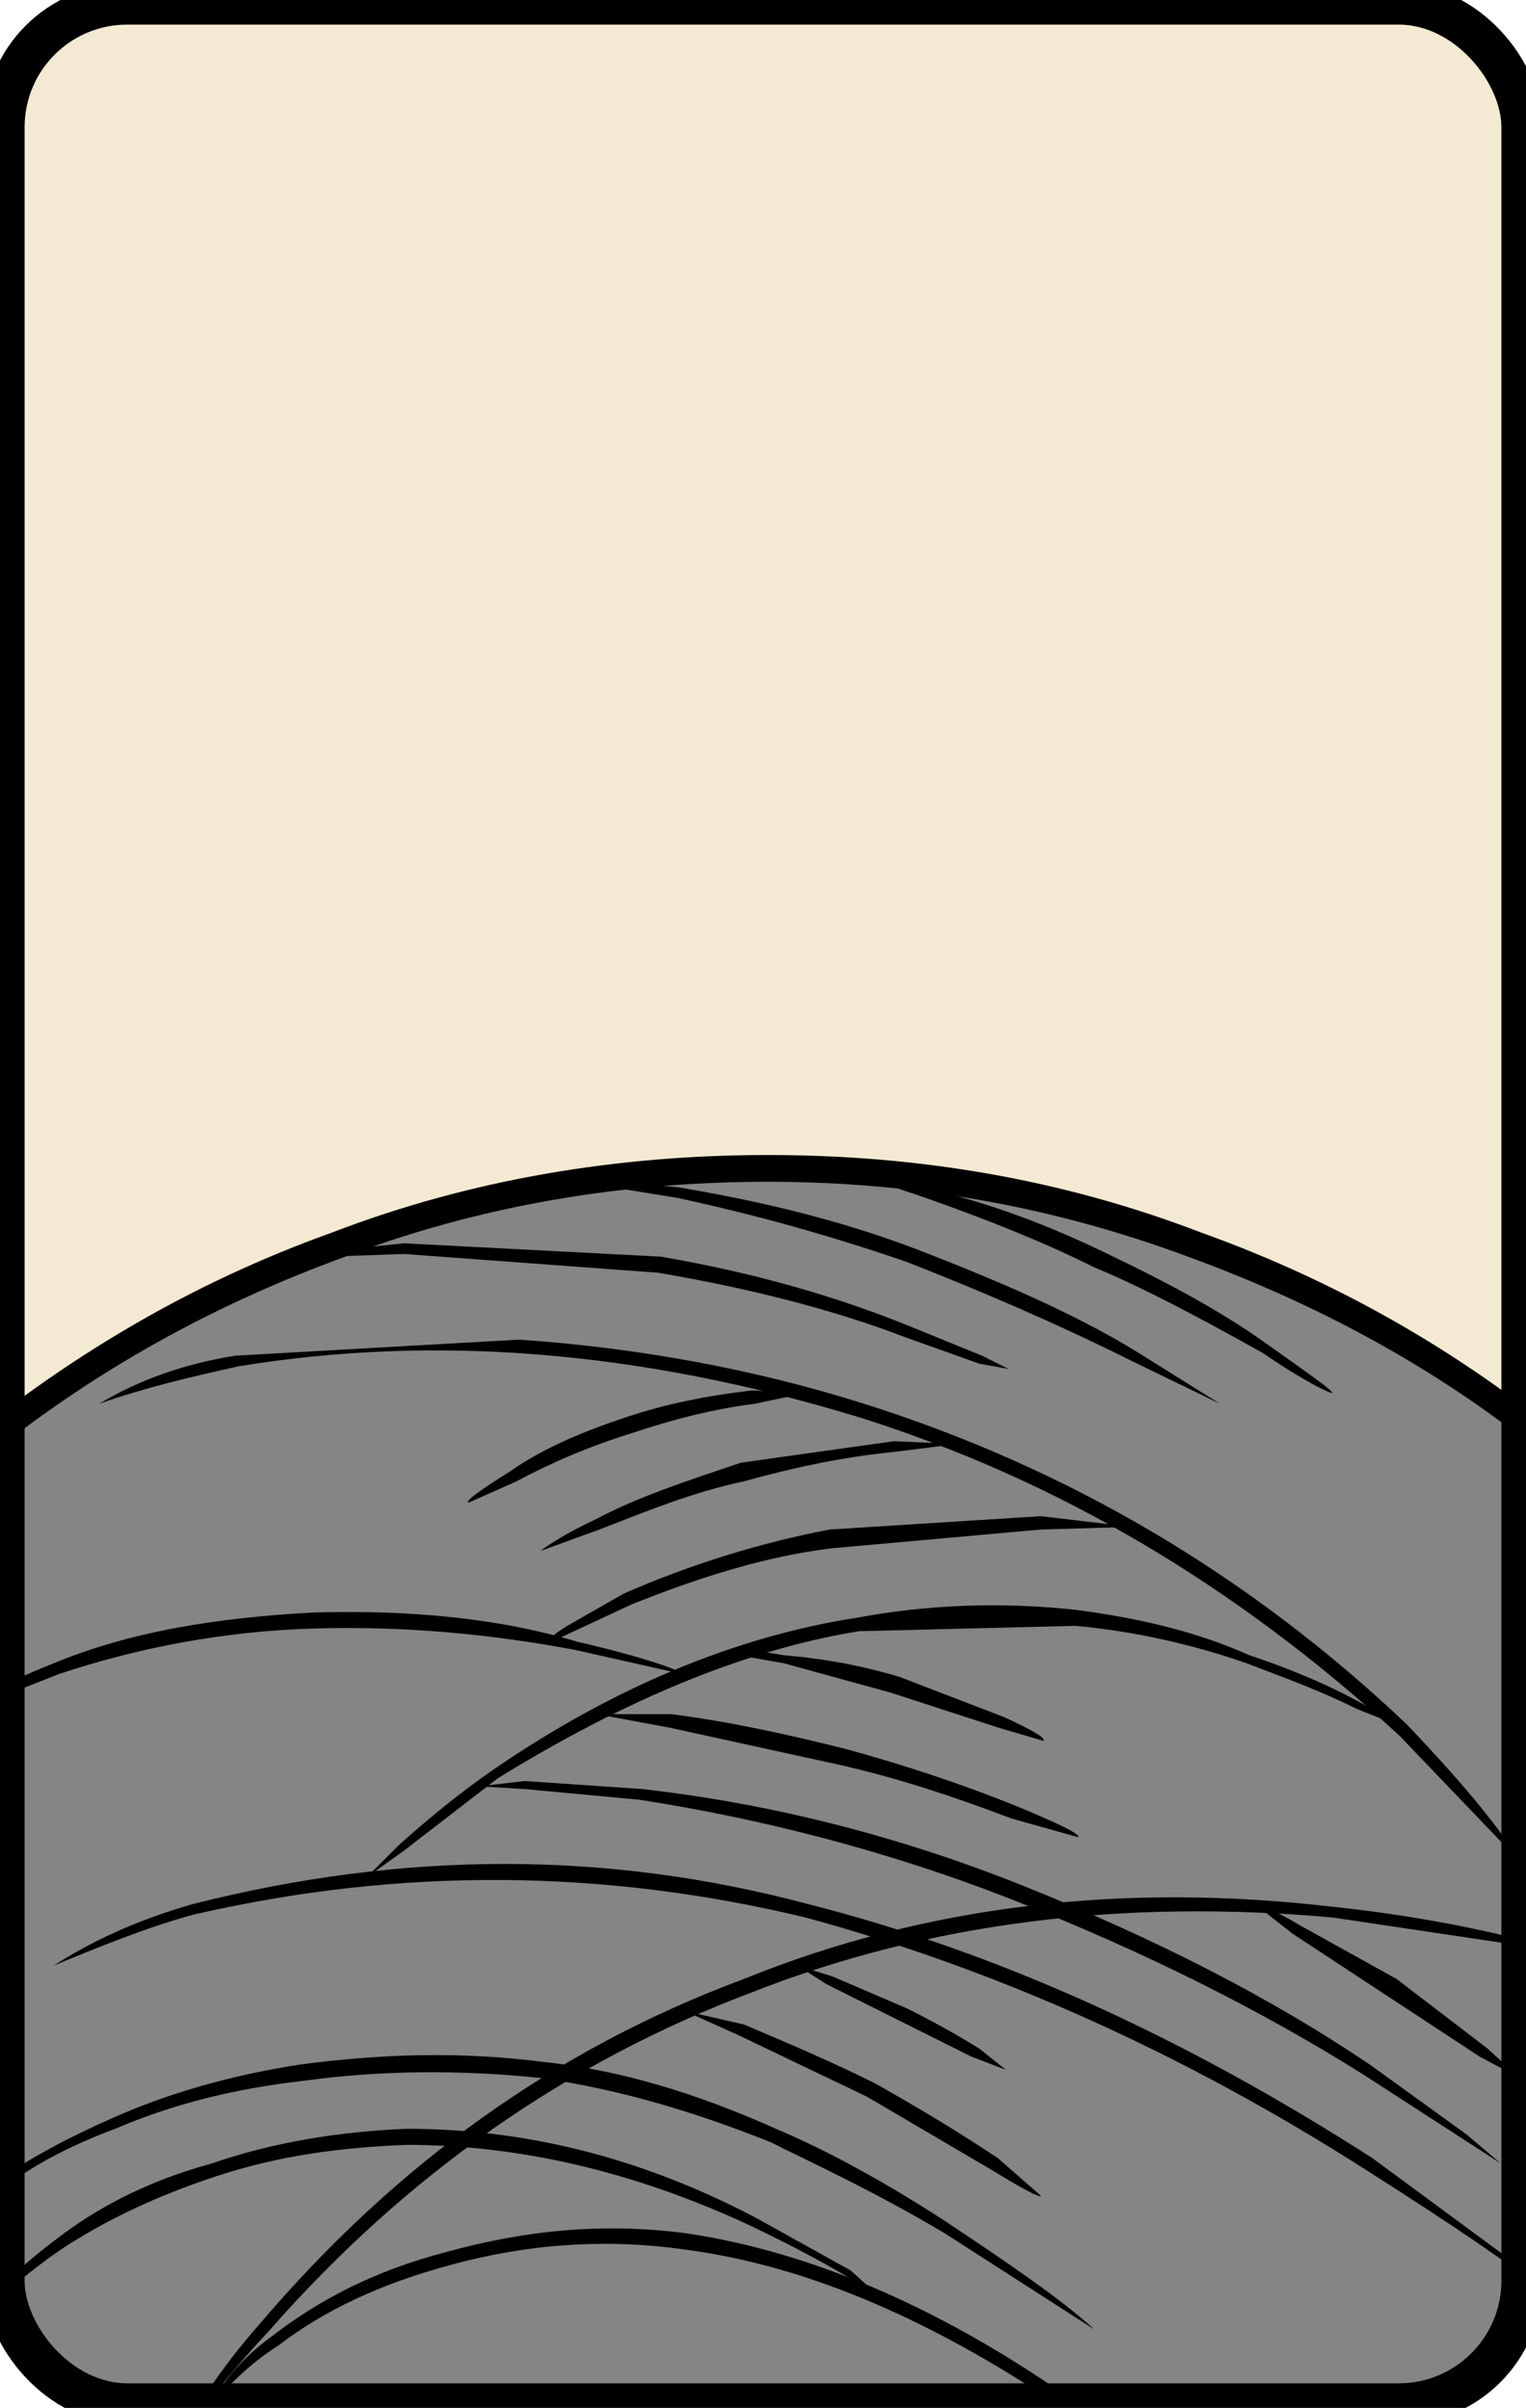 <?xml version="1.0" encoding="UTF-8" standalone="no"?>
<!-- Generator: Adobe Illustrator 13.0.0, SVG Export Plug-In . SVG Version: 6.00 Build 14948)  -->

<svg
   xmlns:dc="http://purl.org/dc/elements/1.1/"
   xmlns:cc="http://creativecommons.org/ns#"
   xmlns:rdf="http://www.w3.org/1999/02/22-rdf-syntax-ns#"
   xmlns:svg="http://www.w3.org/2000/svg"
   xmlns="http://www.w3.org/2000/svg"
   xmlns:sodipodi="http://sodipodi.sourceforge.net/DTD/sodipodi-0.dtd"
   xmlns:inkscape="http://www.inkscape.org/namespaces/inkscape"
   version="1.1"
   id="圖層_1"
   x="0px"
   y="0px"
   width="372px"
   height="587px"
   viewBox="0 0 372 587"
   enable-background="new 0 0 372 587"
   xml:space="preserve"
   sodipodi:docname="Hanafuda_8-1.svg"
   inkscape:version="0.92.2 5c3e80d, 2017-08-06"><defs
     id="defs115008"><clipPath
       clipPathUnits="userSpaceOnUse"
       id="clipPath115024"><rect
         style="color:#000000;clip-rule:nonzero;display:inline;overflow:visible;visibility:visible;opacity:1;isolation:auto;mix-blend-mode:normal;color-interpolation:sRGB;color-interpolation-filters:linearRGB;solid-color:#000000;solid-opacity:1;vector-effect:none;fill:none;fill-opacity:1;fill-rule:nonzero;stroke:#ffff00;stroke-width:10;stroke-linecap:butt;stroke-linejoin:miter;stroke-miterlimit:4;stroke-dasharray:none;stroke-dashoffset:0;stroke-opacity:1;color-rendering:auto;image-rendering:auto;shape-rendering:auto;text-rendering:auto;enable-background:accumulate"
         id="rect115026"
         width="370"
         height="585"
         x="1"
         y="1"
         rx="30"
         ry="30" /></clipPath></defs><sodipodi:namedview
     pagecolor="#ffffff"
     bordercolor="#666666"
     borderopacity="1"
     objecttolerance="10"
     gridtolerance="10"
     guidetolerance="10"
     inkscape:pageopacity="0"
     inkscape:pageshadow="2"
     inkscape:window-width="640"
     inkscape:window-height="480"
     id="namedview115006"
     showgrid="false"
     inkscape:zoom="0.40204429"
     inkscape:cx="186"
     inkscape:cy="293.5"
     inkscape:window-x="0"
     inkscape:window-y="0"
     inkscape:window-maximized="0"
     inkscape:current-layer="圖層_1" /><g
     id="g115099"><rect
       ry="30"
       rx="30"
       y="1"
       x="1"
       height="585"
       width="370"
       id="rect12023-5"
       style="color:#000000;clip-rule:nonzero;display:inline;overflow:visible;visibility:visible;opacity:1;isolation:auto;mix-blend-mode:normal;color-interpolation:sRGB;color-interpolation-filters:linearRGB;solid-color:#000000;solid-opacity:1;vector-effect:none;fill:#f4e9d2;fill-opacity:1;fill-rule:nonzero;stroke:none;stroke-width:1.5;stroke-linecap:butt;stroke-linejoin:miter;stroke-miterlimit:4;stroke-dasharray:none;stroke-dashoffset:0;stroke-opacity:1;color-rendering:auto;image-rendering:auto;shape-rendering:auto;text-rendering:auto;enable-background:accumulate" /><g
       clip-path="url(#clipPath115024)"
       id="g115002"><g
         id="g115000"><g
           id="g114872"><g
             id="g114870"><path
               id="path114868"
               d="M187.196,284.828c-37.171,0-73.04,6.521-107.606,18.916c-32.607,12.387-62.607,29.996-89.997,53.472      v258.253H384.15V357.216c-26.739-23.476-57.393-41.085-90-53.472C259.587,291.35,223.719,284.828,187.196,284.828z"
               fill="#858585" /></g></g><g
           id="g114878"><g
             id="g114876"><path
               id="path114874"
               d="M187.196,281.568c-36.521,0-72.391,5.871-106.301,18.915C46.329,312.87,15.68,331.13-12.365,354.604l-1.303,0.656      v263.469h401.079V355.261l-1.306-0.656c-27.389-23.475-58.694-41.734-93.258-54.121      C258.934,287.439,223.719,281.568,187.196,281.568z M84.156,306.349c32.607-12.388,67.172-18.259,103.04-18.259      c35.216,0,69.13,5.871,102.391,18.259c33.911,12.387,64.563,29.348,91.303,52.173v253.687H-7.146V358.521      C20.242,335.696,50.242,318.735,84.156,306.349z" /></g></g><g
           id="g114884"><g
             id="g114882"><path
               id="path114880"
               d="M41.113,599.165c7.174-11.082,15.65-21.514,24.781-31.296c33.26-37.831,72.39-65.217,117.389-82.177      c43.043-16.96,90-22.825,141.52-18.259l43.696,6.521l15.651,2.611c-15.002-4.573-34.566-9.133-59.348-11.744      c-50.217-5.872-98.477-0.649-143.475,17.609c-45.652,16.96-84.781,44.996-118.043,84.125      C53.504,577.651,46.329,588.732,41.113,599.165z" /></g></g><g
           id="g114890"><g
             id="g114888"><path
               id="path114886"
               d="M13.071,479.171c11.085-4.566,22.173-9.126,33.911-12.387c50.869-11.744,100.432-11.095,149.344,0.649      c45.65,12.394,91.303,32.608,136.305,61.306c21.52,13.692,39.129,25.431,51.52,35.869l-12.391-11.095l-37.174-27.386      c-45.652-29.347-91.303-50.218-137.607-61.955c-48.912-13.043-98.477-13.043-149.996,0      C33.285,468.083,22.201,473.306,13.071,479.171z" /></g></g><g
           id="g114896"><g
             id="g114894"><path
               id="path114892"
               d="M65.895,569.817c-7.172,5.223-12.391,11.744-15.652,18.266c4.566-5.872,10.436-11.744,17.609-16.304      c11.086-8.483,24.781-15.005,41.738-19.564c18.912-5.223,37.824-6.522,56.739-3.911c30.649,3.911,61.955,17.604,95.213,40.429      c14.349,10.433,26.087,19.565,33.913,26.736l-7.174-8.471l-25.434-20.876c-31.955-22.826-64.563-37.168-95.869-41.734      c-20.215-2.605-39.129-0.656-58.041,4.566C91.33,553.514,77.635,560.691,65.895,569.817z" /></g></g><g
           id="g114902"><g
             id="g114900"><path
               id="path114898"
               d="M51.549,527.428c-14.35,3.916-26.087,9.782-35.869,16.96c-7.828,5.865-14.35,11.088-17.609,16.96      c5.868-4.573,11.74-9.783,18.912-14.355c10.435-6.521,21.522-11.731,35.219-16.304c15.65-5.21,30.649-7.172,46.953-7.821      c27.393,0,55.434,6.521,83.479,19.564c13.693,6.522,24.129,12.394,31.955,17.604l-7.174-6.521l-23.479-13.043      c-28.694-14.992-56.736-21.514-84.781-21.514C82.851,519.606,66.547,522.218,51.549,527.428z" /></g></g><g
           id="g114908"><g
             id="g114906"><path
               id="path114904"
               d="M24.156,342.218c11.088-3.917,22.173-6.521,33.914-9.127c47.605-7.833,97.824-3.917,151.299,12.388      c47.609,14.998,91.303,40.435,131.738,77.603l30,31.31c-7.175-11.088-16.305-21.526-28.045-33.914      c-38.477-36.524-82.822-62.611-132.388-78.259c-26.739-8.478-55.434-13.699-84.128-15.648l-69.13,3.91      C45.026,332.435,33.938,336.352,24.156,342.218z" /></g></g><g
           id="g114914"><g
             id="g114912"><path
               id="path114910"
               d="M208.72,394.391c-29.347,4.566-59.347,16.96-88.694,37.174c-8.48,5.872-16.305,12.394-22.826,18.26l-7.827,7.827      l9.13-6.521l22.826-17.61c30.652-18.908,60-31.302,88.041-35.868l52.826-1.306c14.348,1.306,28.693,4.566,41.737,9.133      c8.479,3.261,17.609,6.521,26.739,11.081l9.782,3.917c-8.477-5.865-20.218-11.737-35.868-16.96      c-13.044-5.865-27.39-9.126-42.391-11.081C243.936,390.474,226.326,391.13,208.72,394.391z" /></g></g><g
           id="g114920"><g
             id="g114918"><path
               id="path114916"
               d="M140.242,402.218l26.087,5.872c0-0.656-8.479-3.917-25.437-7.834c-19.564-5.865-41.085-7.82-64.563-7.171      c-23.479,1.306-44.346,4.566-63.258,12.394c-6.521,2.611-12.394,5.216-17.609,8.477l-5.869,3.917l24.781-9.782      c19.564-6.522,40.435-10.438,61.955-11.095C98.502,396.346,119.372,398.307,140.242,402.218z" /></g></g><g
           id="g114926"><g
             id="g114924"><path
               id="path114922"
               d="M79.59,306.349l18.912-0.656l61.955,4.573c22.826,3.91,43.043,9.126,60,15.647l18.26,6.521l7.174,1.306l-6.521-3.261      l-17.606-7.171c-17.609-7.178-37.827-13.043-60.653-16.96l-62.607-3.261l-18.912,1.955l-6.521,1.962L79.59,306.349z" /></g></g><g
           id="g114932"><g
             id="g114930"><path
               id="path114928"
               d="M223.065,304.394c-18.912-7.172-38.478-11.744-58.042-15.005l-17.609-1.299h-6.521l24.131,3.91      c18.26,3.91,37.174,9.133,56.086,15.654c18.26,7.171,36.522,14.998,54.781,24.125l21.521,10.438l-20.868-13.044      C261.542,320.048,243.283,312.214,223.065,304.394z" /></g></g><g
           id="g114938"><g
             id="g114936"><path
               id="path114934"
               d="M224.371,289.389c-12.391-3.91-18.263-5.21-18.263-3.91l17.61,5.871c16.956,5.872,31.302,11.738,43.043,17.604      c11.084,4.573,24.78,11.744,41.084,20.877c10.436,7.171,16.305,9.782,16.957,9.782c0-0.655-4.566-3.916-15.65-11.744      c-11.741-8.477-25.434-15.654-40.436-22.825C253.719,297.872,239.369,292.649,224.371,289.389z" /></g></g><g
           id="g114944"><g
             id="g114942"><path
               id="path114940"
               d="M202.197,372.87c-16.956,3.261-33.913,8.477-50.217,15.654l-13.696,7.821c-3.261,1.961-4.563,3.261-3.913,3.91      l19.564-9.126c16.305-6.522,32.607-11.738,48.912-13.699l50.871-4.561l22.172-0.649l-22.172-2.611L202.197,372.87z" /></g></g><g
           id="g114950"><g
             id="g114948"><path
               id="path114946"
               d="M233.5,352l-15.65-0.656l-37.175,5.223c-13.696,4.56-25.434,8.477-35.216,13.692      c-9.783,4.566-13.696,7.827-13.696,7.827l14.349-5.216c11.738-4.566,22.826-9.133,35.217-11.744      c11.737-3.261,23.479-5.865,36.521-7.171L233.5,352z" /></g></g><g
           id="g114956"><g
             id="g114954"><path
               id="path114952"
               d="M249.152,459.606c-32.609-13.043-63.911-20.221-92.605-23.481l-28.697-1.949l-11.086,1.3l11.086,0.649l28.045,2.611      c29.347,4.566,60.648,12.394,91.955,24.787c31.303,12.387,59.996,26.735,84.781,42.391l33.257,21.514l-8.477-7.172      l-23.479-16.953C309.805,486.998,281.76,472.649,249.152,459.606z" /></g></g><g
           id="g114962"><g
             id="g114960"><path
               id="path114958"
               d="M247.196,440.042c-13.043-5.217-26.739-9.783-41.088-13.699c-13.043-3.262-27.389-6.522-42.391-8.471h-18.259      l17.609,3.261l41.738,9.126c14.346,3.261,28.041,7.827,41.736,13.044l16.305,4.566      C263.5,447.219,258.281,444.608,247.196,440.042z" /></g></g><g
           id="g114968"><g
             id="g114966"><path
               id="path114964"
               d="M244.588,418.521l-25.436-9.782c-11.086-3.261-20.215-4.566-28.043-5.223c-7.174-1.299-11.088-1.299-11.088,0      l11.088,1.962l26.087,7.171l26.087,8.483l11.088,3.261C255.021,423.737,251.76,421.782,244.588,418.521z" /></g></g><g
           id="g114974"><g
             id="g114972"><path
               id="path114970"
               d="M183.936,342.218l12.391-2.605l-13.043-0.655c-11.086,1.305-20.867,3.261-30.65,6.521      c-9.782,3.261-19.564,7.178-28.045,13.043c-7.171,4.566-11.084,7.178-10.432,7.827l11.738-5.223      c8.477-4.56,17.609-8.47,28.041-11.731C163.718,346.134,173.5,343.523,183.936,342.218z" /></g></g><g
           id="g114980"><g
             id="g114978"><path
               id="path114976"
               d="M315.021,471.344l45.651,29.997l9.782,5.223l-7.827-7.172l-22.173-16.96l-23.479-13.043      c-6.521-3.917-10.432-5.216-11.085-5.216L315.021,471.344z" /></g></g><g
           id="g114986"><g
             id="g114984"><path
               id="path114982"
               d="M28.07,518.957c13.695-5.872,28.693-9.782,46.304-11.744c18.911-2.611,38.477-2.611,57.389-0.649      c18.263,2.611,36.521,7.82,56.087,15.654c10.435,5.21,24.78,11.731,42.391,22.17l36.521,23.481      c-7.828-7.178-20.219-15.654-35.869-26.087c-15.002-9.782-29.348-17.616-41.738-22.825      c-18.914-8.483-37.826-14.355-56.738-16.305c-20.219-2.61-39.783-1.961-59.348,0.65c-16.957,2.611-32.607,7.171-45.651,13.043      C16.982,520.905,7.199,526.128-1.277,532l-9.13,7.821l10.436-5.872C8.505,527.428,17.635,522.867,28.07,518.957z" /></g></g><g
           id="g114992"><g
             id="g114990"><path
               id="path114988"
               d="M243.283,526.128c-9.783-6.521-19.564-12.394-30-18.266c-9.13-4.56-19.565-9.126-31.955-14.343l-14.35-3.261      l13.043,5.872l31.307,14.992l30,17.616c8.477,5.21,12.391,7.171,12.391,6.521L243.283,526.128z" /></g></g><g
           id="g114998"><g
             id="g114996"><path
               id="path114994"
               d="M201.545,483.737l35.217,17.604l8.477,3.261l-6.521-5.21c-3.262-1.961-8.477-5.222-17.607-9.782l-18.262-7.833      l-8.477-2.605L201.545,483.737z" /></g></g></g></g><rect
       ry="30"
       rx="30"
       y="1"
       x="1"
       height="585"
       width="370"
       id="rect12023-5-0"
       style="color:#000000;clip-rule:nonzero;display:inline;overflow:visible;visibility:visible;opacity:1;isolation:auto;mix-blend-mode:normal;color-interpolation:sRGB;color-interpolation-filters:linearRGB;solid-color:#000000;solid-opacity:1;vector-effect:none;fill:none;fill-opacity:1;fill-rule:nonzero;stroke:#000000;stroke-width:10;stroke-linecap:butt;stroke-linejoin:miter;stroke-miterlimit:4;stroke-dasharray:none;stroke-dashoffset:0;stroke-opacity:1;color-rendering:auto;image-rendering:auto;shape-rendering:auto;text-rendering:auto;enable-background:accumulate" /><rect
       ry="30"
       rx="30"
       y="1"
       x="1"
       height="585"
       width="370"
       id="rect12023-5-3"
       style="color:#000000;clip-rule:nonzero;display:inline;overflow:visible;visibility:visible;opacity:1;isolation:auto;mix-blend-mode:normal;color-interpolation:sRGB;color-interpolation-filters:linearRGB;solid-color:#000000;solid-opacity:1;vector-effect:none;fill:#d2f3f4;fill-opacity:0;fill-rule:nonzero;stroke:none;stroke-width:1.5;stroke-linecap:butt;stroke-linejoin:miter;stroke-miterlimit:4;stroke-dasharray:none;stroke-dashoffset:0;stroke-opacity:1;color-rendering:auto;image-rendering:auto;shape-rendering:auto;text-rendering:auto;enable-background:accumulate" /></g></svg>